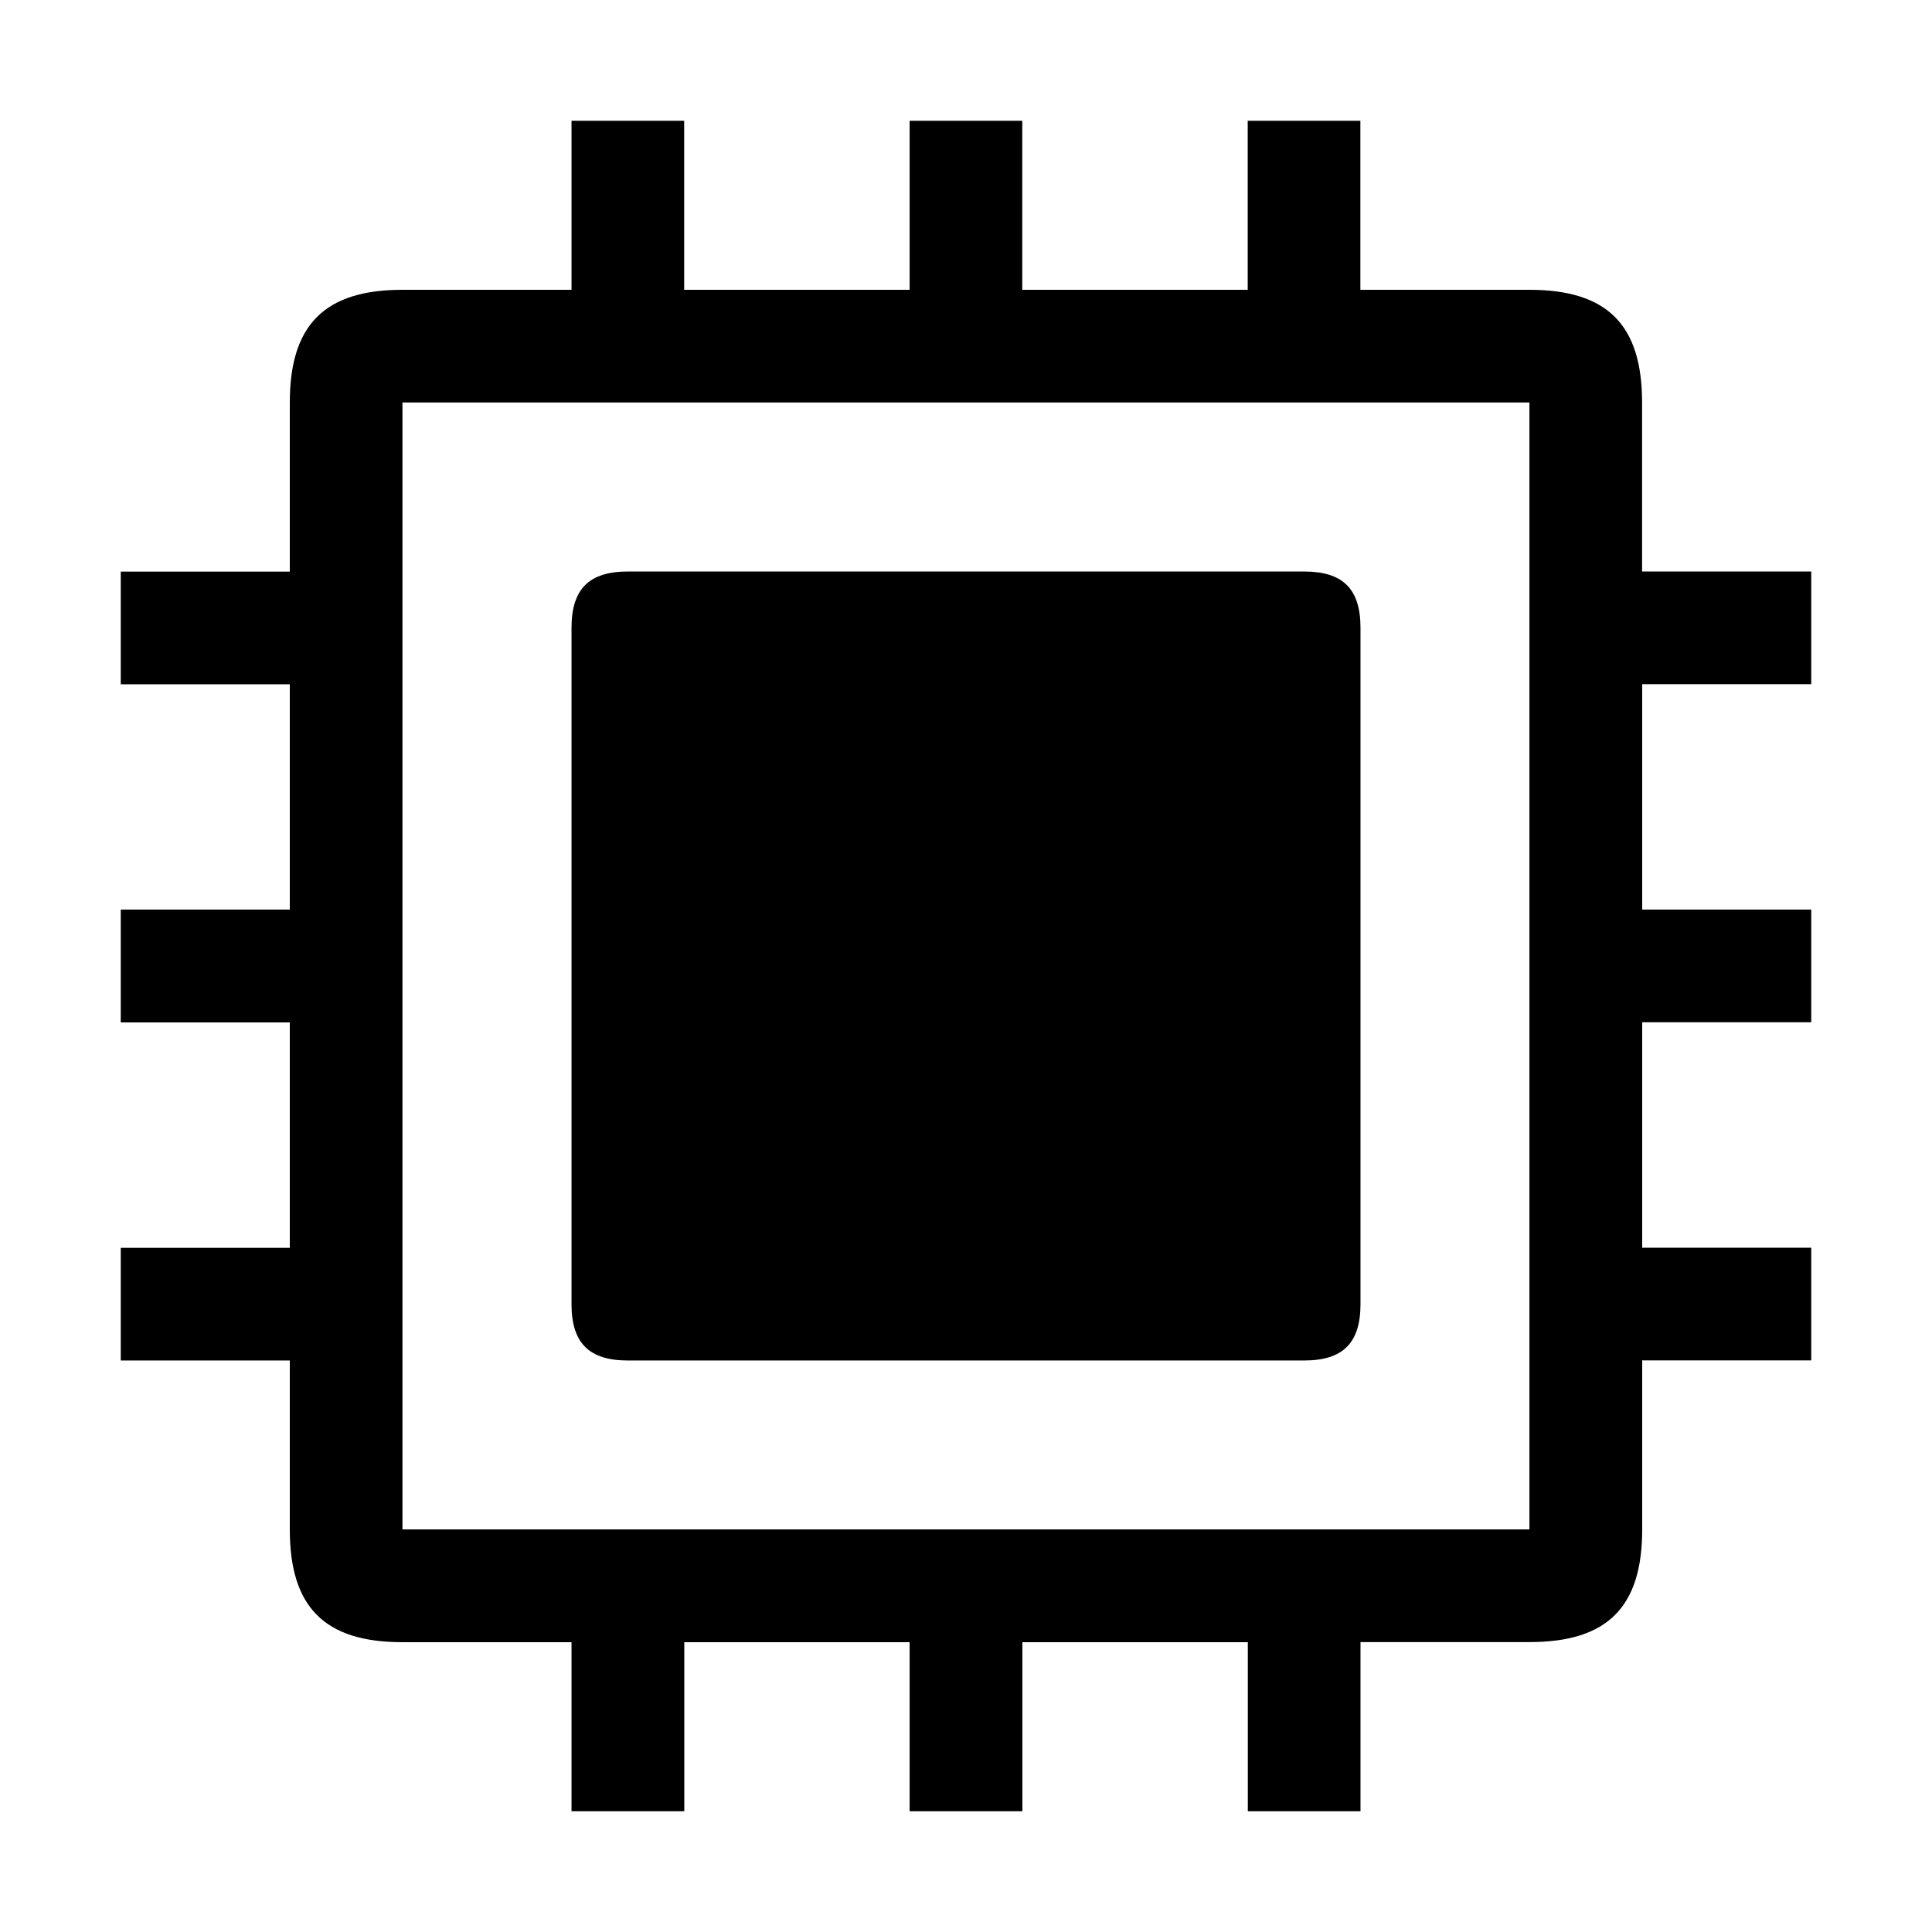 <?xml version="1.0" standalone="no"?><!DOCTYPE svg PUBLIC "-//W3C//DTD SVG 1.1//EN" "http://www.w3.org/Graphics/SVG/1.1/DTD/svg11.dtd"><svg t="1696568229998" class="icon" viewBox="0 0 1024 1024" version="1.1" xmlns="http://www.w3.org/2000/svg" p-id="4118" xmlns:xlink="http://www.w3.org/1999/xlink" width="200" height="200"><path d="M870.4 661.312H960v59.712h-89.6v89.6c0 41.216-18.496 59.712-59.712 59.712h-89.6V960h-59.712v-89.6H541.888V960h-59.776v-89.6H362.688V960h-59.776v-89.6h-89.6c-41.216 0-59.712-18.496-59.712-59.712v-89.6H64v-59.712h89.6V541.888H64v-59.776h89.6V362.688H64v-59.712h89.6v-89.6c0-41.28 18.496-59.776 59.712-59.776h89.6V64h59.712v89.6h119.488V64h59.712v89.6h119.488V64h59.712v89.6h89.6c41.216 0 59.712 18.496 59.712 59.712v89.6H960v59.712h-89.6v119.488H960v59.712h-89.6v119.488z m-59.712-448H213.312v597.312h597.312V213.312zM332.8 302.912h358.4c20.608 0 29.888 9.216 29.888 29.888v358.4c0 20.608-9.28 29.888-29.888 29.888H332.8c-20.608 0-29.888-9.28-29.888-29.888V332.8c0-20.608 9.28-29.888 29.888-29.888z" p-id="4119"></path></svg>